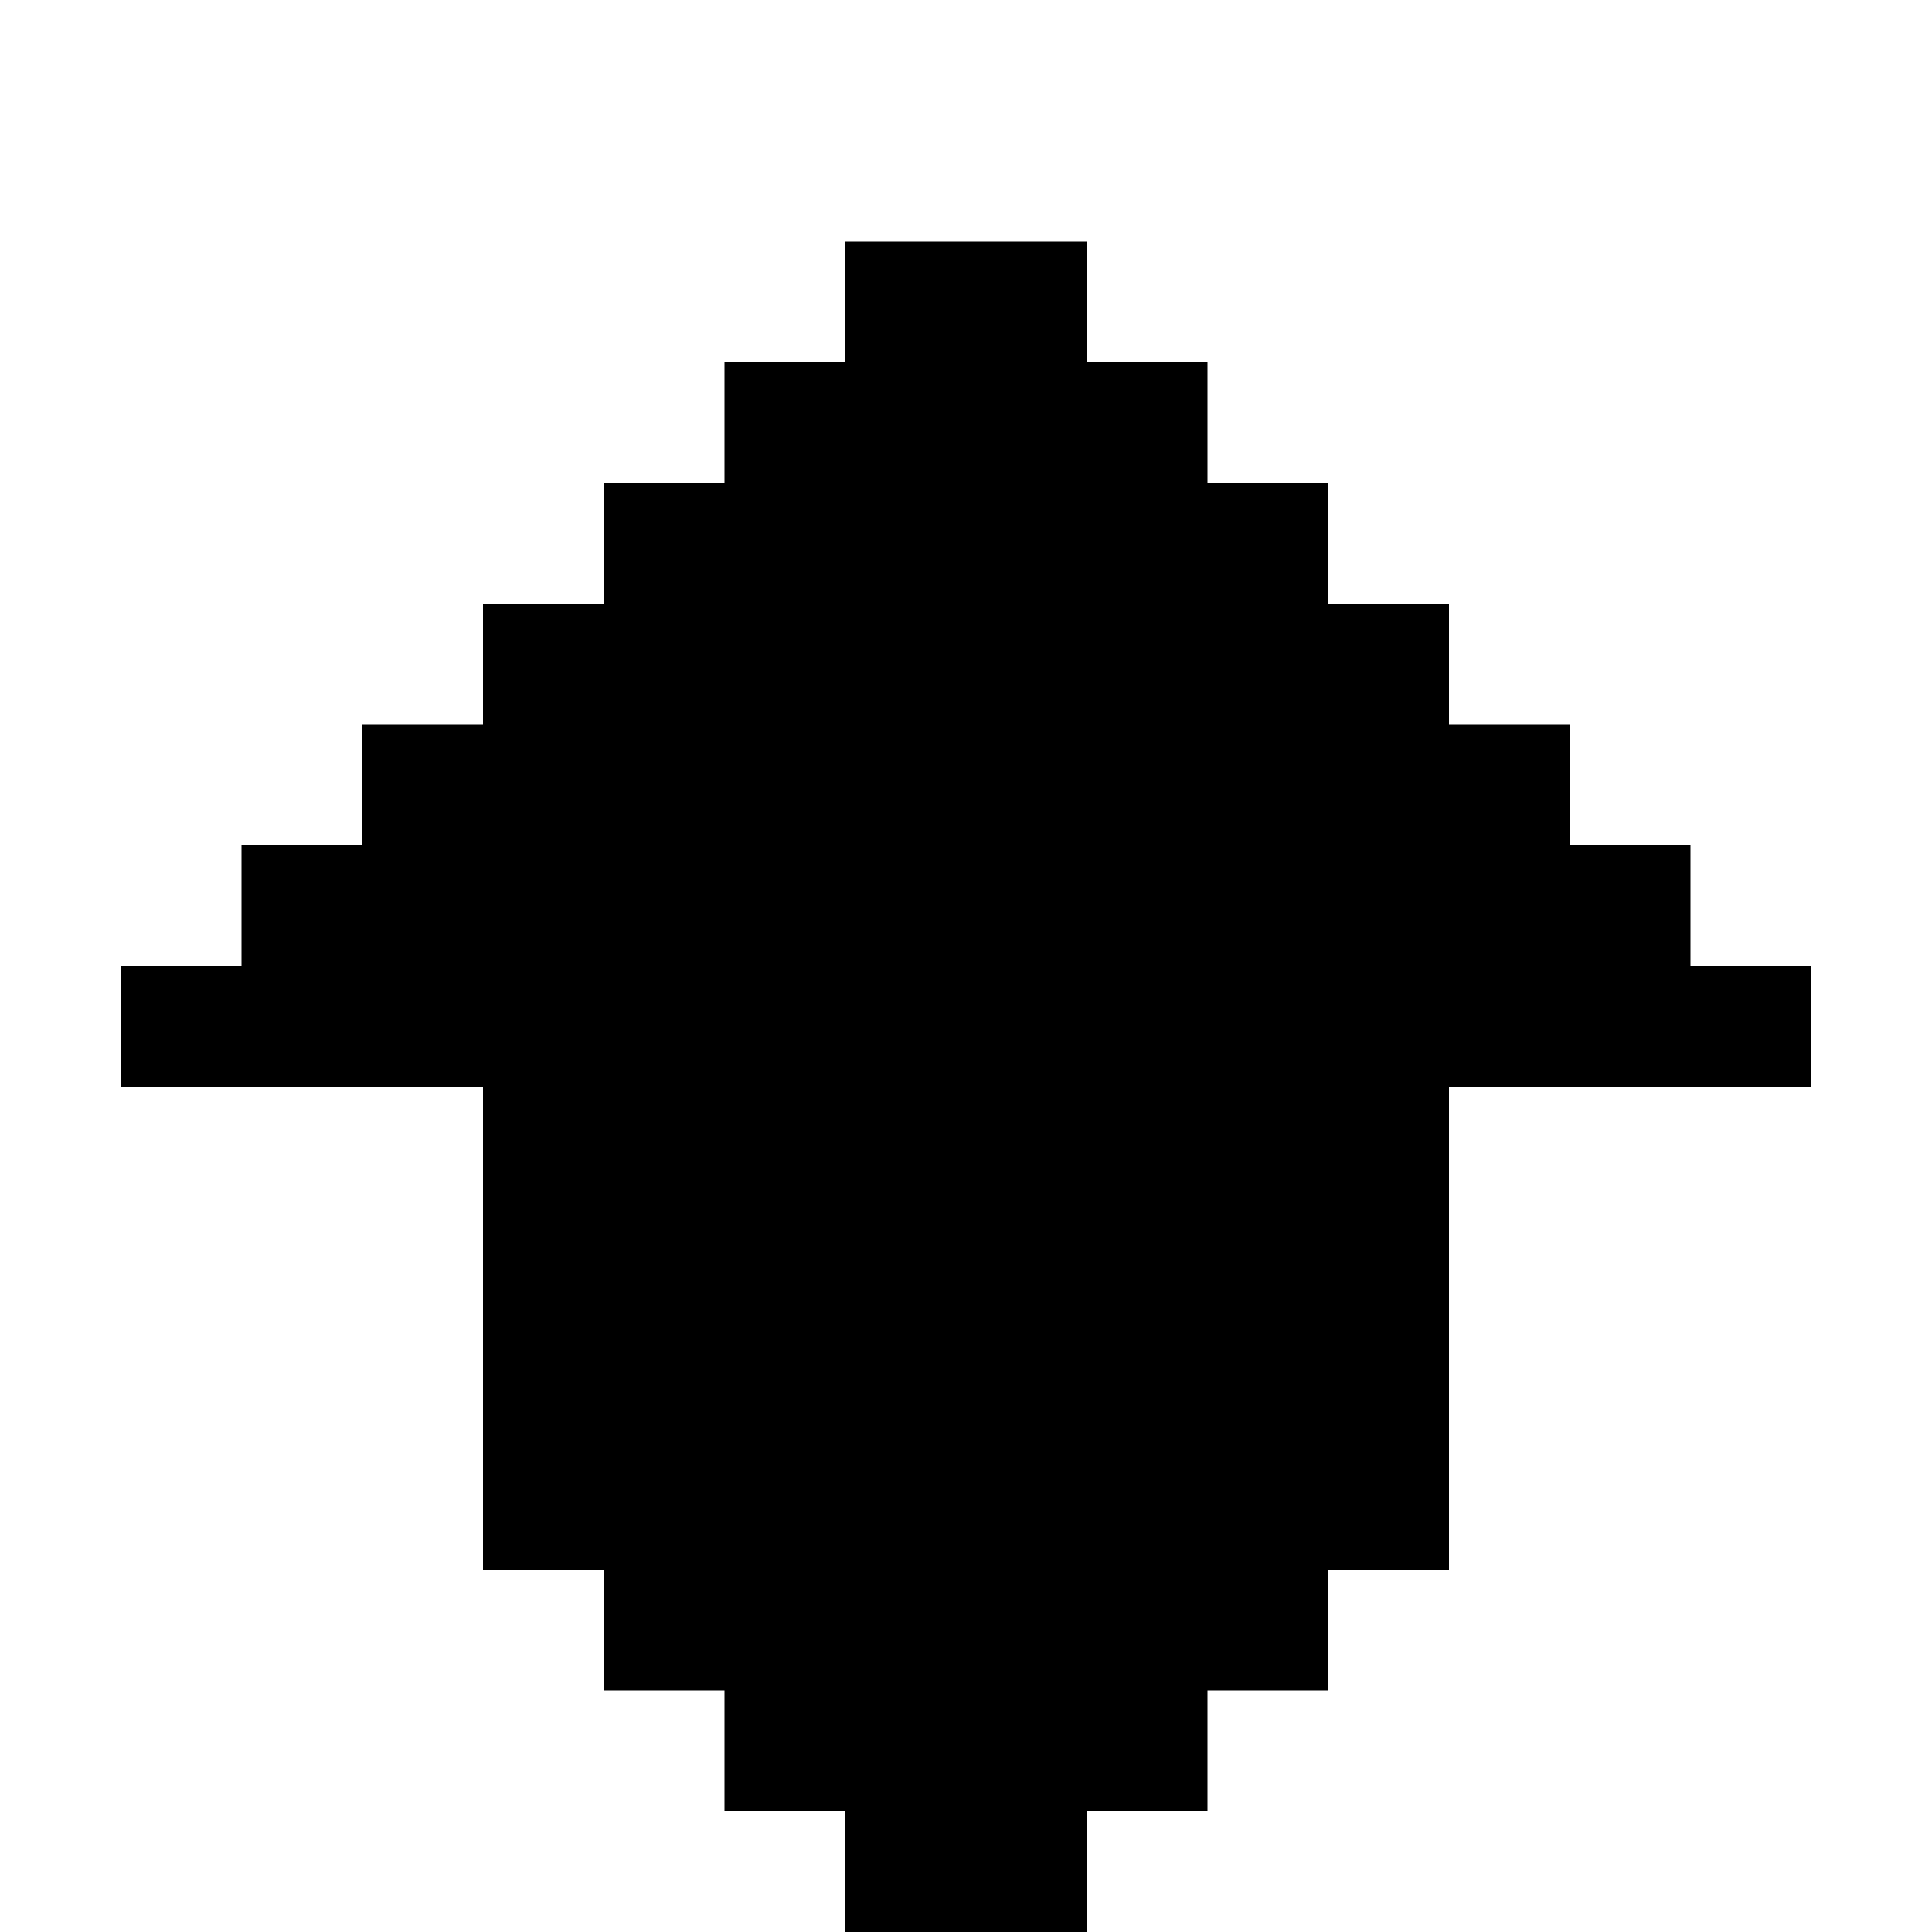 <?xml version="1.0" standalone="no"?>
<!DOCTYPE svg PUBLIC "-//W3C//DTD SVG 20010904//EN"
 "http://www.w3.org/TR/2001/REC-SVG-20010904/DTD/svg10.dtd">
<svg version="1.0" xmlns="http://www.w3.org/2000/svg"
 width="320pt" height="320pt" viewBox="0 0 320 320"
 preserveAspectRatio="xMidYMid meet">
<g transform="translate(0,320) scale(0.1,-0.1)"
fill="#000000" stroke="none">
<path d="M1400 2700 l0 -100 -100 0 -100 0 0 -100 0 -100 -100 0 -100 0 0
-100 0 -100 -100 0 -100 0 0 -100 0 -100 -100 0 -100 0 0 -100 0 -100 -100 0
-100 0 0 -100 0 -100 -100 0 -100 0 0 -100 0 -100 300 0 300 0 0 -400 0 -400
100 0 100 0 0 -100 0 -100 100 0 100 0 0 -100 0 -100 100 0 100 0 0 -100 0
-100 200 0 200 0 0 100 0 100 100 0 100 0 0 100 0 100 100 0 100 0 0 100 0
100 100 0 100 0 0 400 0 400 300 0 300 0 0 100 0 100 -100 0 -100 0 0 100 0
100 -100 0 -100 0 0 100 0 100 -100 0 -100 0 0 100 0 100 -100 0 -100 0 0 100
0 100 -100 0 -100 0 0 100 0 100 -100 0 -100 0 0 100 0 100 -200 0 -200 0 0
-100z"/>
</g>
</svg>
